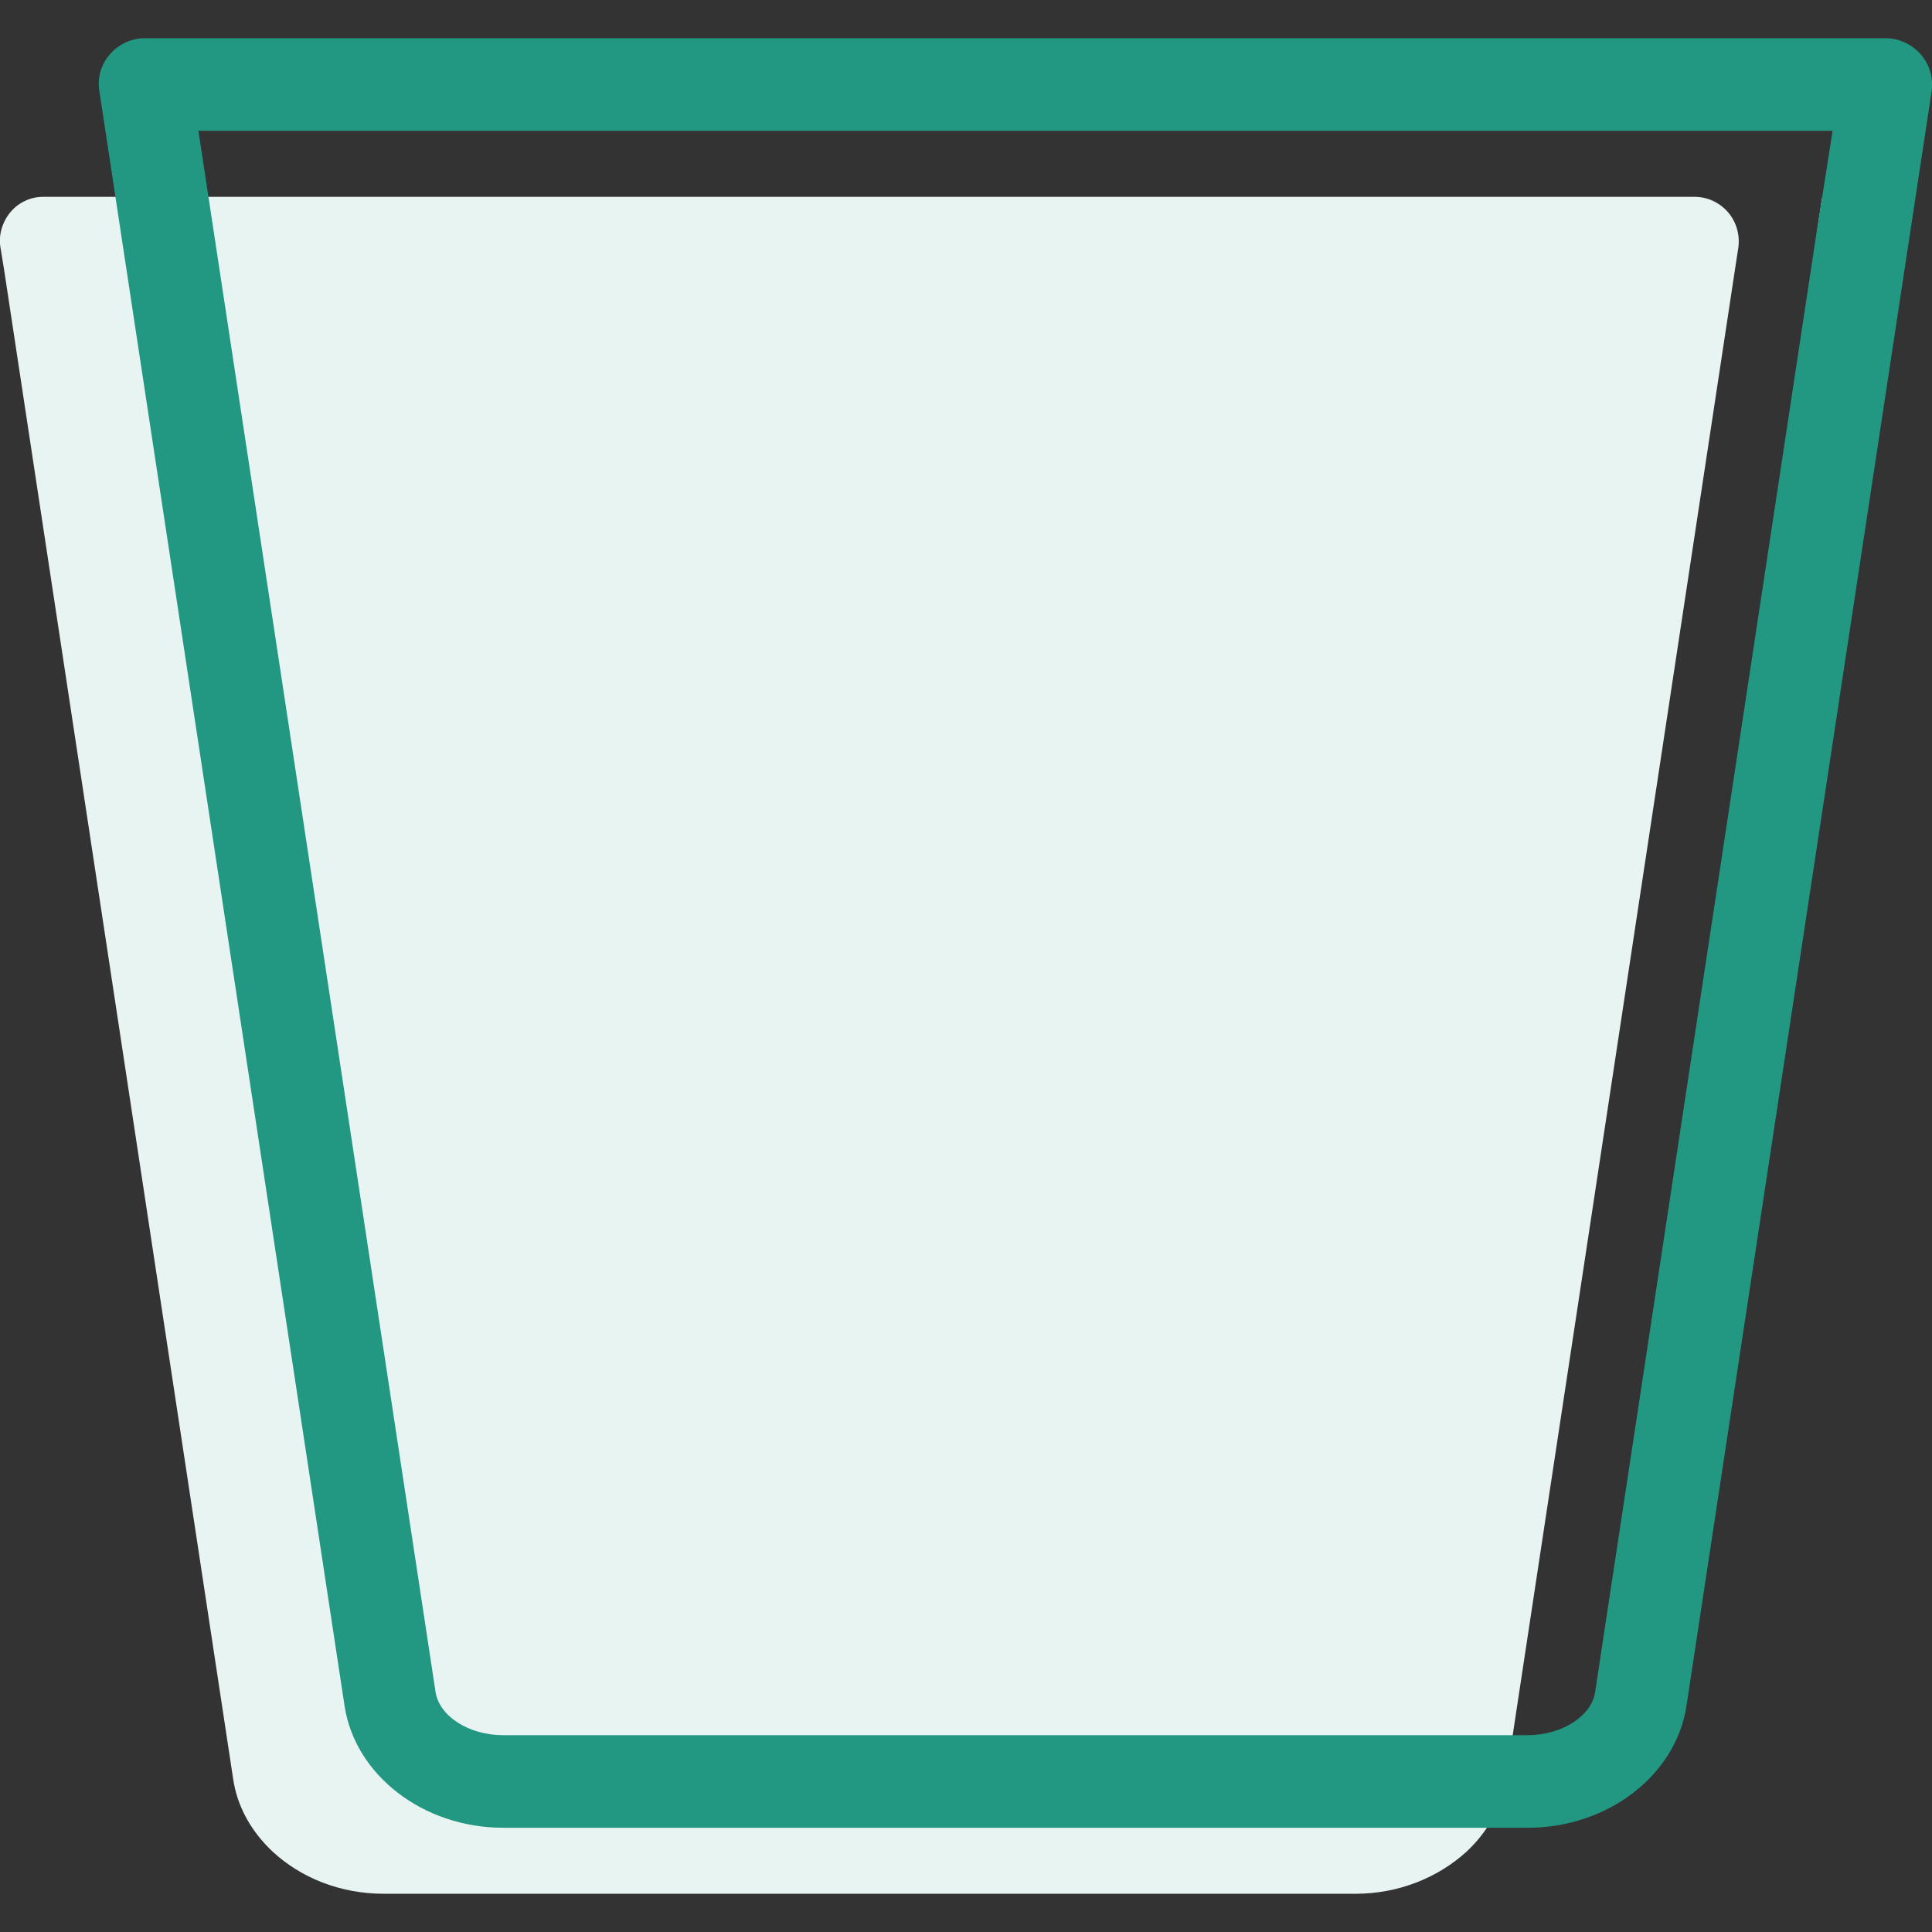 <?xml version="1.0" encoding="utf-8"?>
<!-- Generator: Adobe Illustrator 23.0.1, SVG Export Plug-In . SVG Version: 6.00 Build 0)  -->
<svg version="1.1" id="Layer_1" xmlns="http://www.w3.org/2000/svg" xmlns:xlink="http://www.w3.org/1999/xlink" x="0px" y="0px"
	 viewBox="0 0 48 48" style="enable-background:new 0 0 48 48;" xml:space="preserve">
<rect x="0" y="0" width="48" height="48" fill="#333333" stroke="none"/>
<style type="text/css">
	.st0{fill:#E8F4F2;}
	.st1{fill:#FFFFFF;}
	.st2{opacity:0.2;fill:#229883;}
	.st3{fill:#229883;}
	.st4{fill:none;}
</style>
<path class="st0" d="M43.19,6.14l-0.06,0.39l-5.71,37.65c-0.1,0.71-0.46,1.33-0.98,1.82c-0.7,0.64-1.68,1.05-2.76,1.05H9.53
	c-1.08,0-2.06-0.4-2.76-1.05c-0.52-0.49-0.88-1.11-0.98-1.82L0.1,6.69L0.01,6.14c-0.05-0.31,0.05-0.63,0.25-0.87
	c0.2-0.24,0.5-0.38,0.81-0.38h41.03c0.32,0,0.62,0.14,0.83,0.38C43.14,5.51,43.23,5.84,43.19,6.14z"/>
<polygon class="st1" points="45.52,5.17 45.14,5.78 45.27,4.91 "/>
<polygon class="st2" points="45.52,5.17 45.14,5.78 45.27,4.91 "/>
<path class="st3" d="M47.72,1.35c-0.22-0.25-0.54-0.4-0.87-0.4H3.59c-0.33,0-0.64,0.15-0.86,0.4C2.51,1.6,2.41,1.94,2.47,2.27
	l6.09,40.11c0.26,1.72,1.95,3.03,3.94,3.03h25.46c1.98,0,3.68-1.3,3.94-3.03l6.09-40.11C48.04,1.94,47.94,1.6,47.72,1.35z
	 M45.27,4.91l-0.14,0.88l-5.5,36.25c-0.09,0.6-0.83,1.07-1.68,1.07H12.5c-0.85,0-1.59-0.47-1.68-1.08L4.93,3.25h40.6L45.27,4.91z"/>
<rect x="0" class="st4" width="48" height="48"/>
</svg>
